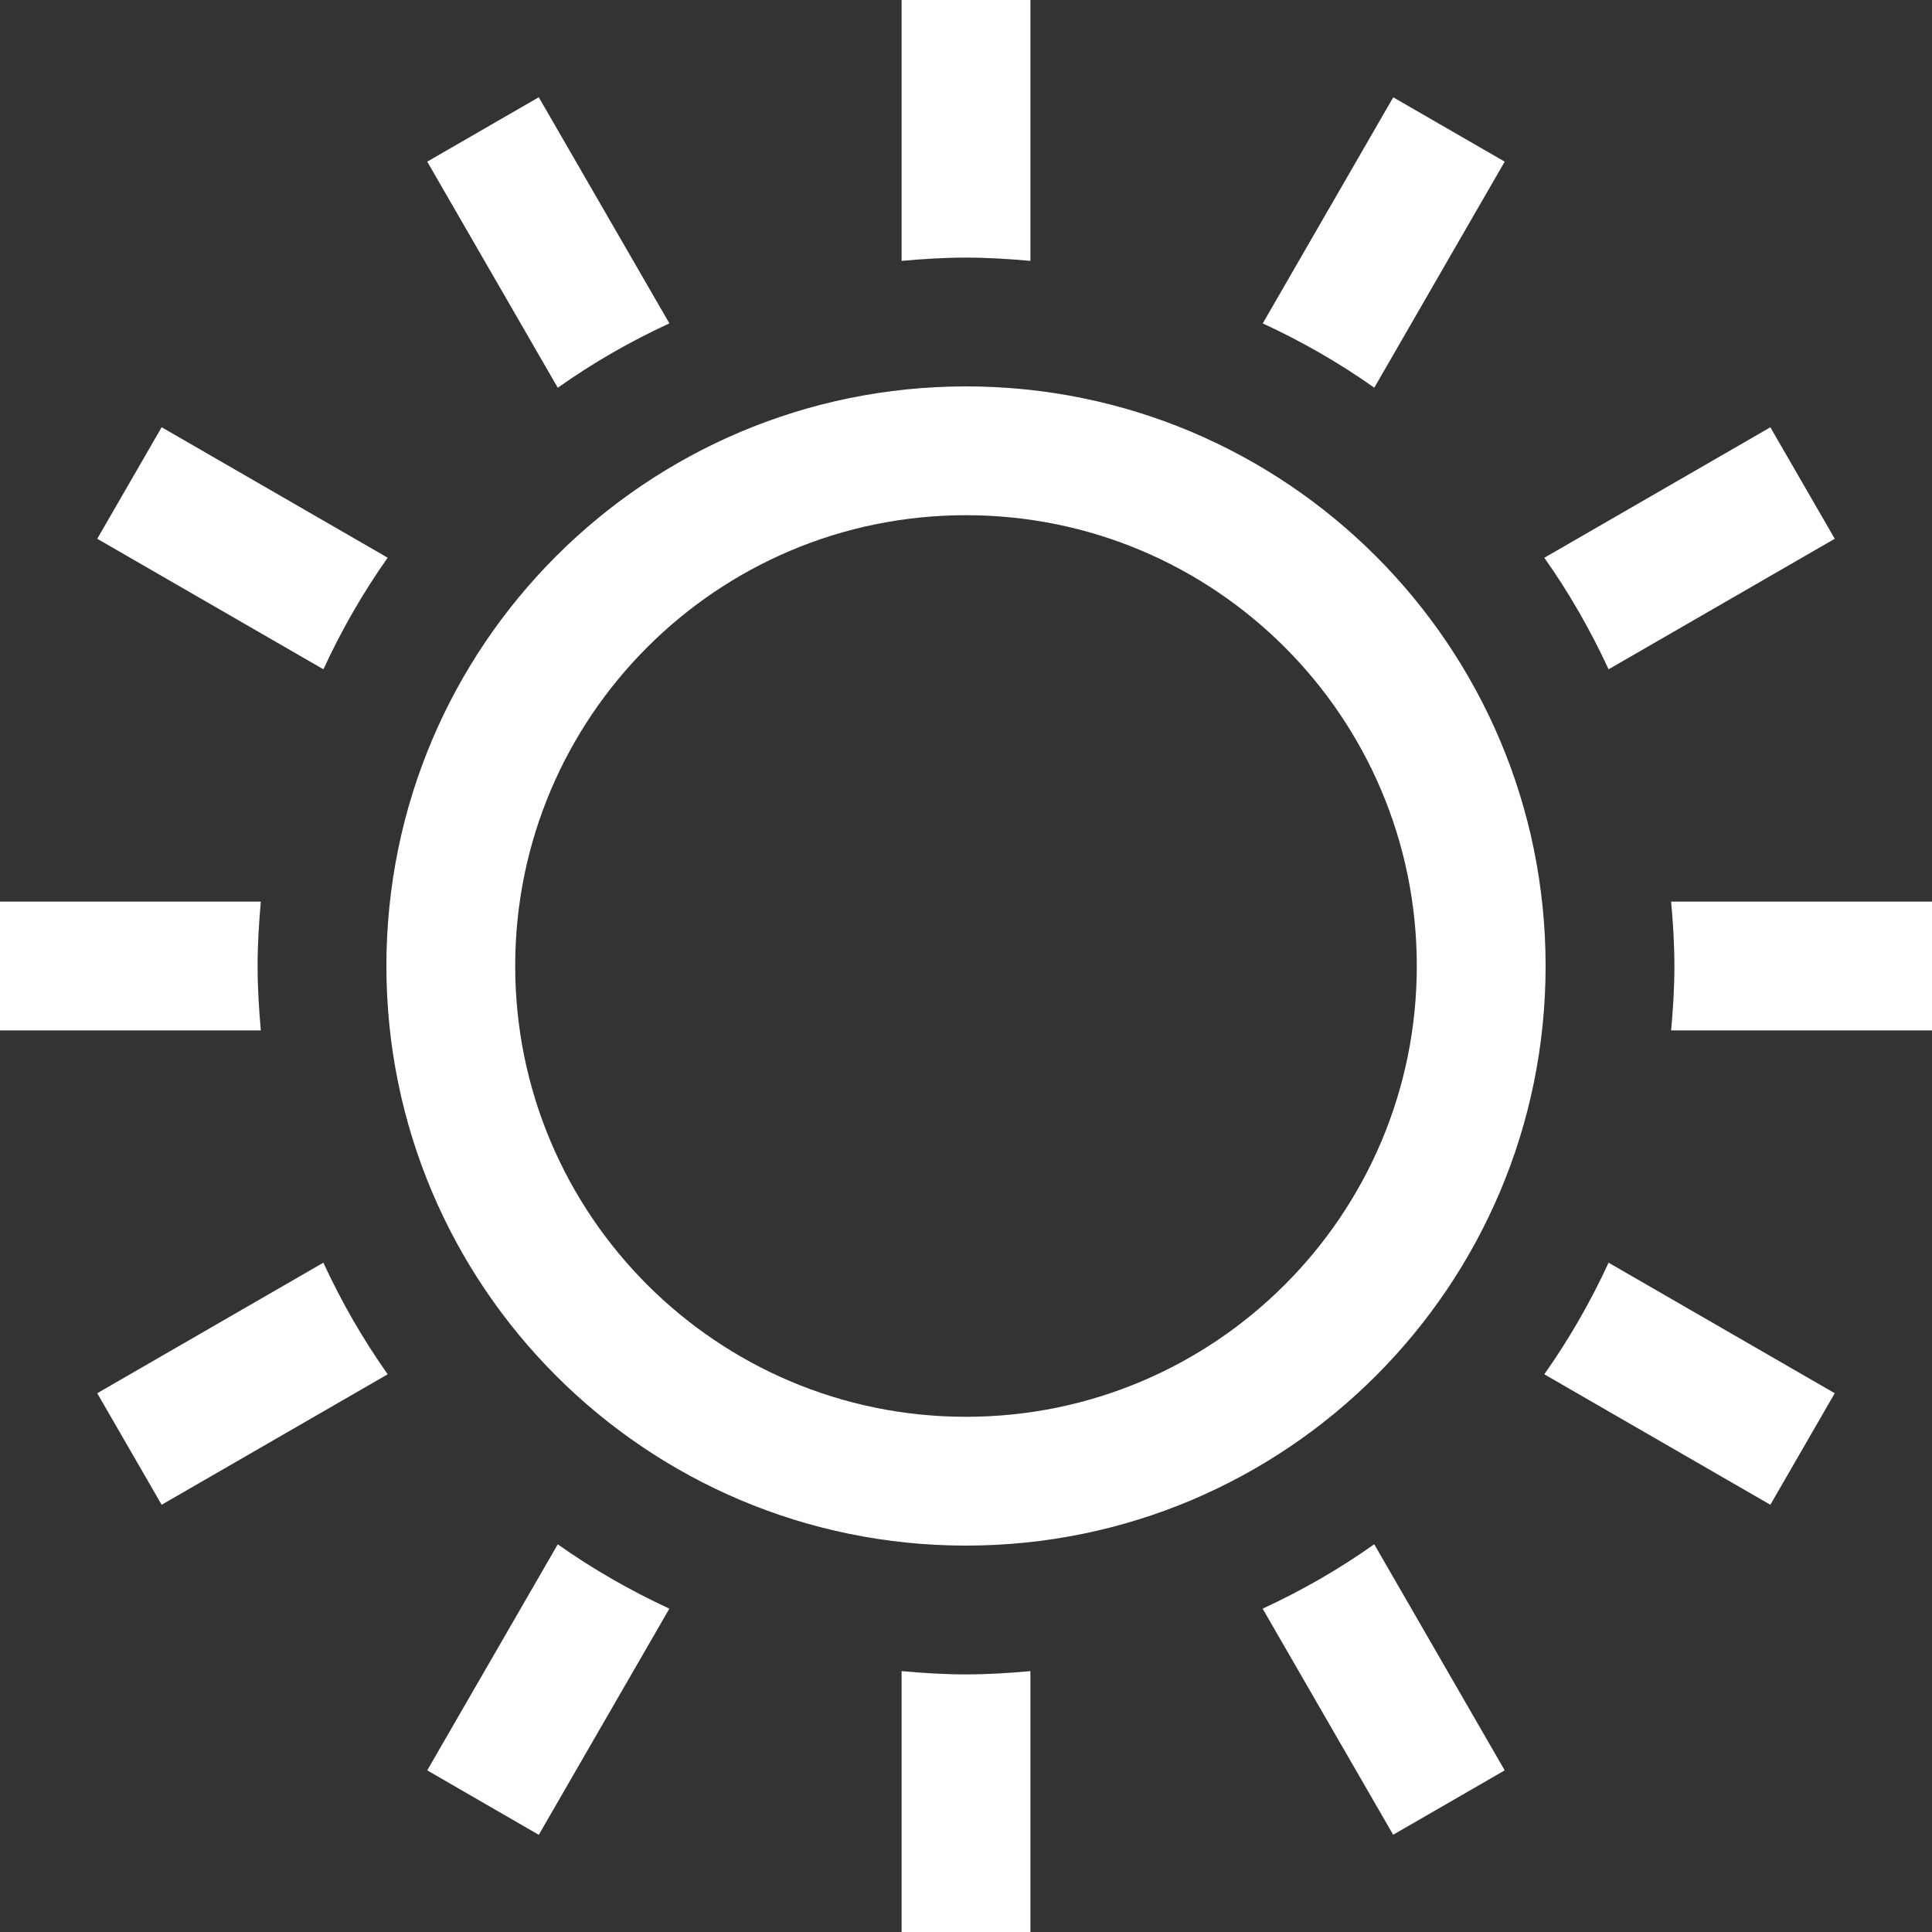 <?xml version="1.0" encoding="iso-8859-1"?>
<!-- Generator: Adobe Illustrator 14.0.0, SVG Export Plug-In . SVG Version: 6.00 Build 43363)  -->
<!DOCTYPE svg PUBLIC "-//W3C//DTD SVG 1.1//EN" "http://www.w3.org/Graphics/SVG/1.1/DTD/svg11.dtd">
<svg version="1.1" id="Layer_1" xmlns="http://www.w3.org/2000/svg" xmlns:xlink="http://www.w3.org/1999/xlink" x="0px" y="0px"
	 width="30px" height="30px" viewBox="0 0 30 30" style="enable-background:new 0 0 30 30;" xml:space="preserve">
<rect x="0" y="0" width="30" height="30" fill="#333333" stroke="none"/>
<path style="fill:#fff" d="M16,4.051V0h-2v4.051C14.33,4.021,14.663,4,15,4S15.67,4.021,16,4.051z M10.394,5.021L8.366,1.51l-1.732,1l2.027,3.511
	C9.204,5.636,9.784,5.303,10.394,5.021z M23.365,2.51l-1.731-0.999l-2.026,3.511c0.609,0.281,1.189,0.614,1.732,0.998L23.365,2.51z
	 M6.02,8.66L2.51,6.634l-1,1.732l3.512,2.027C5.303,9.783,5.636,9.204,6.02,8.66z M15,6c-4.971,0-9,4.029-9,9s4.029,9,9,9
	s9-4.029,9-9S19.971,6,15,6z M15,22c-3.866,0-7-3.134-7-7s3.134-7,7-7s7,3.134,7,7S18.866,22,15,22z M28.49,8.366l-1-1.731
	l-3.51,2.026c0.384,0.543,0.717,1.123,0.998,1.732L28.49,8.366z M19.606,24.979l2.027,3.511l1.732-1l-2.026-3.511
	C20.797,24.364,20.217,24.697,19.606,24.979z M23.98,21.34l3.51,2.026l1-1.732l-3.512-2.027
	C24.697,20.217,24.364,20.796,23.98,21.34z M25.949,14C25.979,14.33,26,14.662,26,15s-0.021,0.67-0.051,1H30v-2H25.949z M14,25.949
	V30h2v-4.051C15.67,25.979,15.337,26,15,26S14.33,25.979,14,25.949z M6.634,27.49l1.732,1.001l2.028-3.512
	c-0.61-0.282-1.19-0.615-1.733-0.999L6.634,27.49z M4,15c0-0.338,0.021-0.67,0.05-1H0v2h4.05C4.021,15.67,4,15.338,4,15z
	 M1.51,21.634l1,1.732L6.02,21.34c-0.384-0.544-0.717-1.123-0.999-1.733L1.51,21.634z"/>
</svg>
